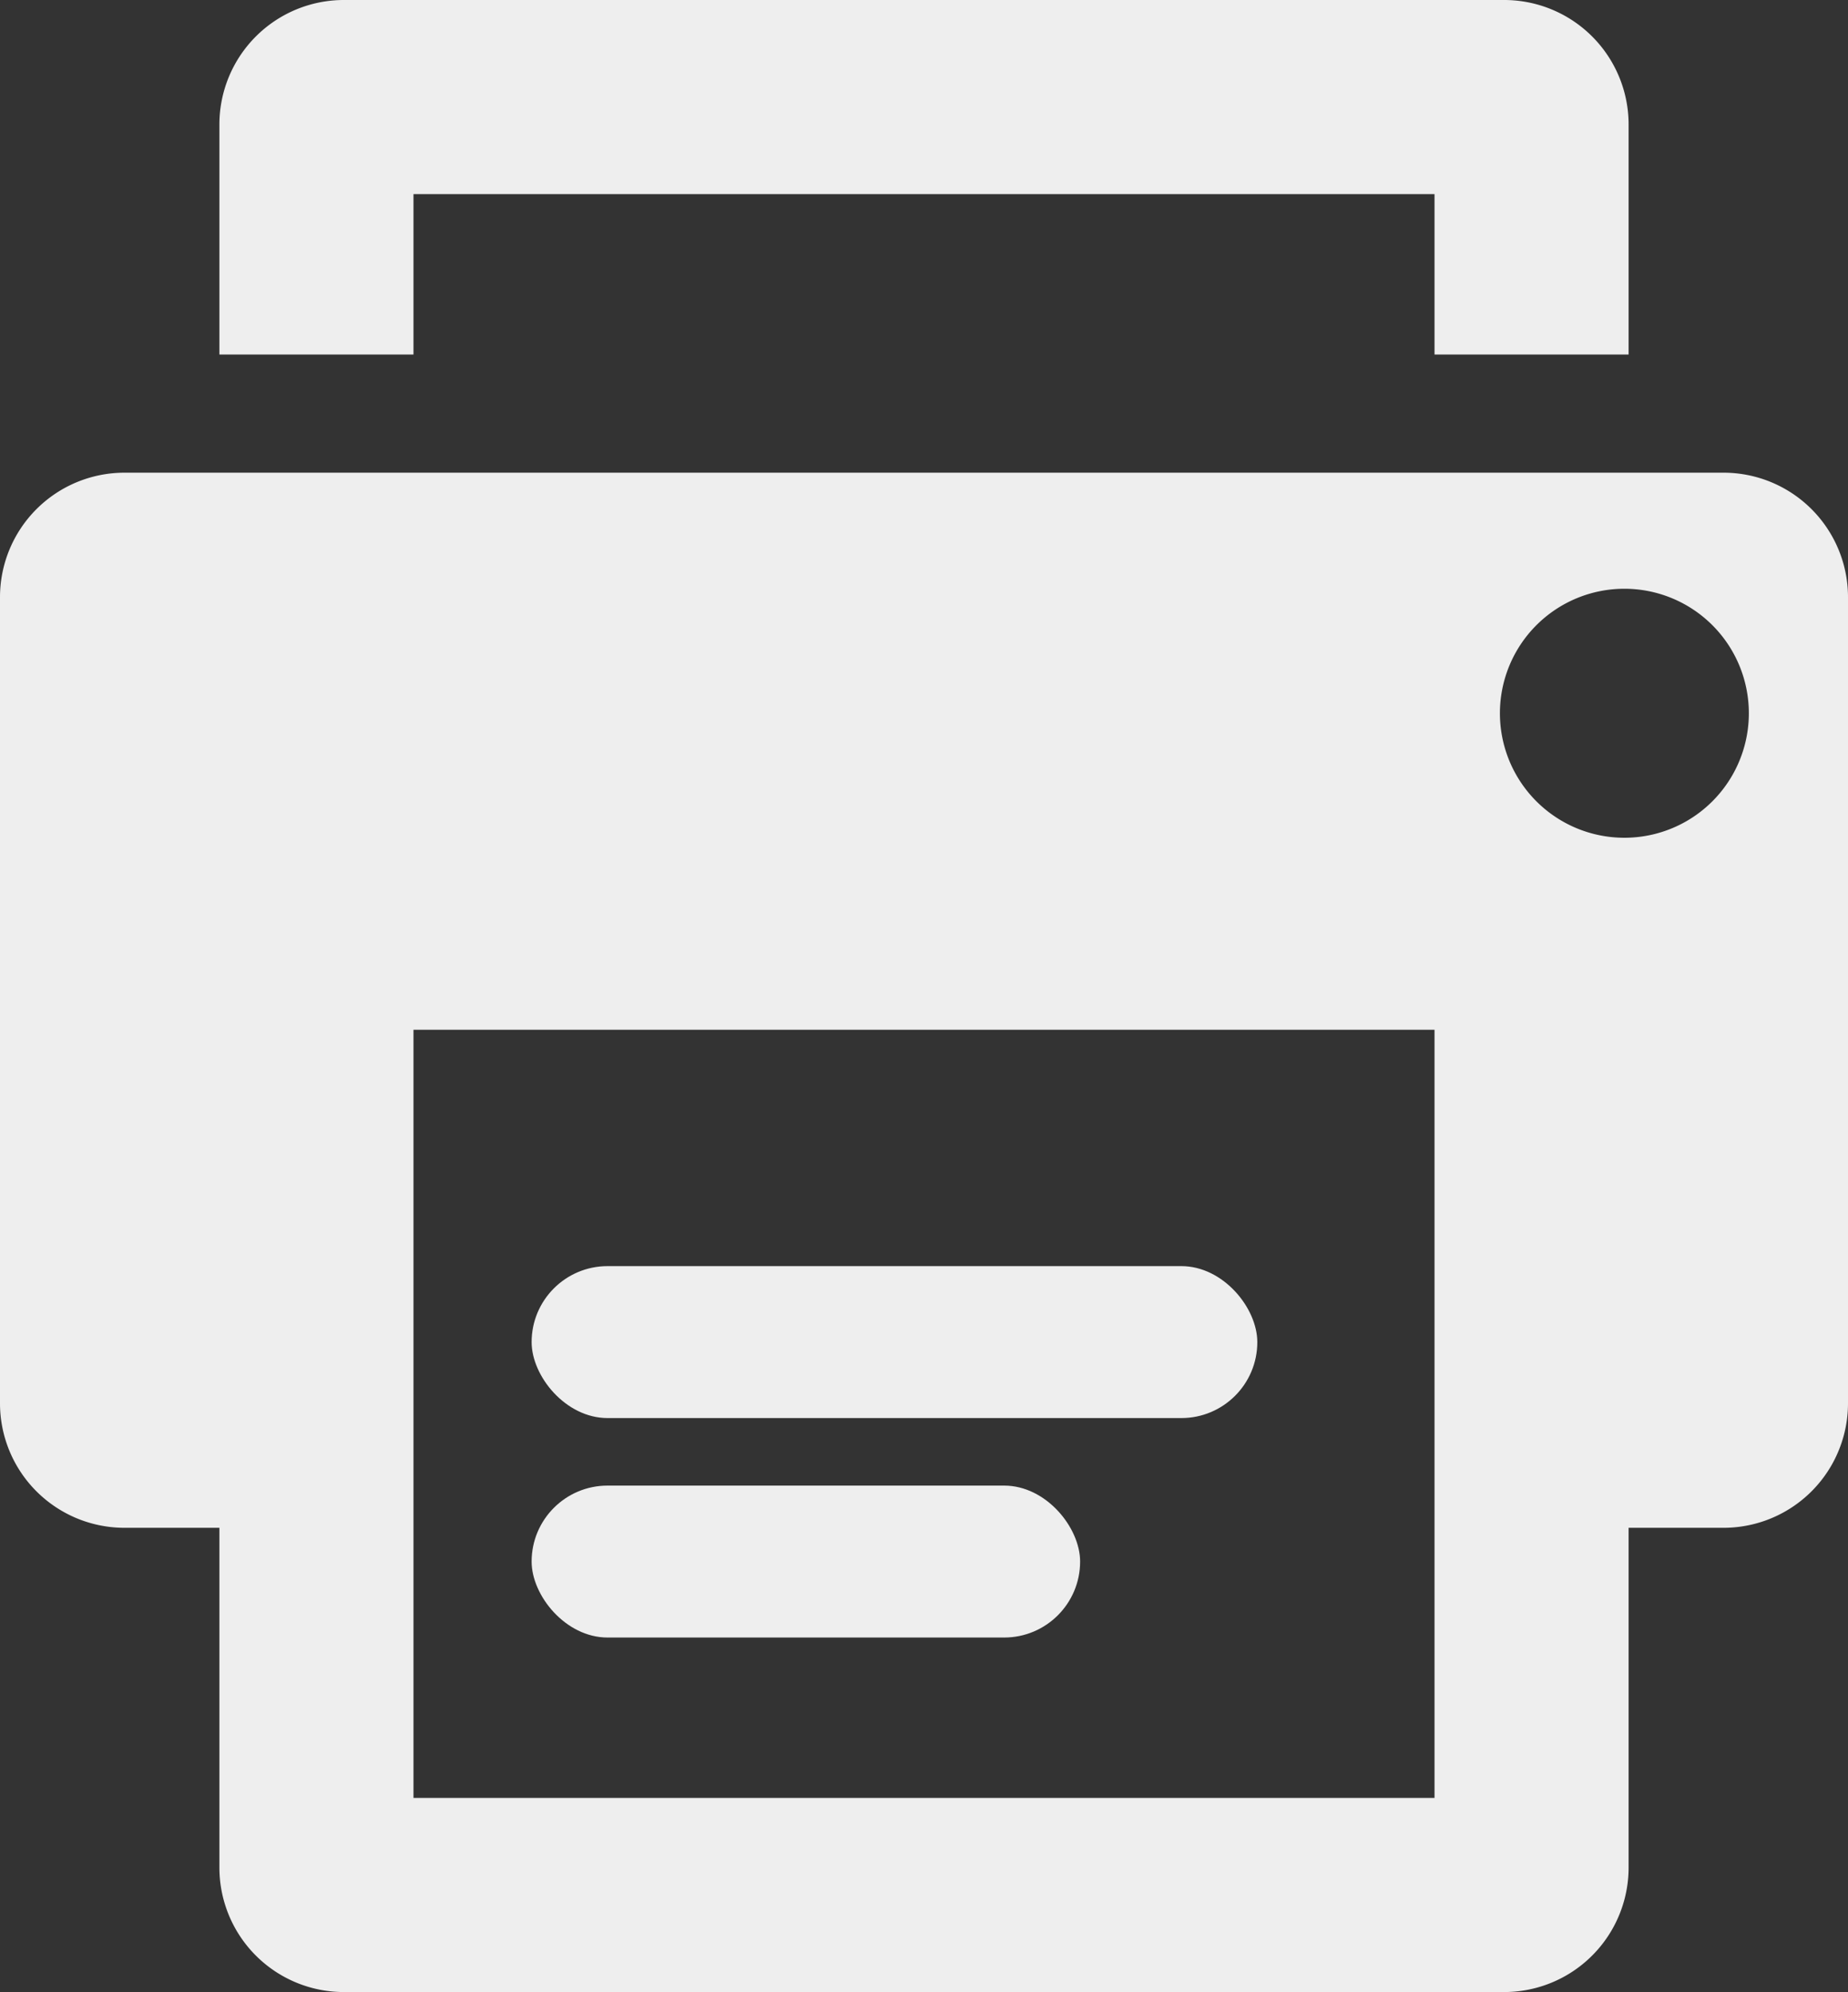<svg xmlns="http://www.w3.org/2000/svg" viewBox="0 0 219 236"><rect x="0" y="0" width="219" height="236" fill="#333333" stroke="none"/><defs><style>.cls-1{fill:#eee;}</style></defs><title>print-icon</title><g id="Layer_2" data-name="Layer 2"><g id="Layer_1-2" data-name="Layer 1"><path class="cls-1" d="M49,23H170V42h23V14.75A14.75,14.75,0,0,0,178.25,0H40.75A14.75,14.75,0,0,0,26,14.75V42H49Z"/><rect class="cls-1" x="63" y="150" width="86" height="18" rx="9" ry="9"/><rect class="cls-1" x="63" y="176" width="65" height="18" rx="9" ry="9"/><path class="cls-1" d="M204.25,56H14.75A14.75,14.75,0,0,0,0,70.75v95.5A14.75,14.75,0,0,0,14.75,181H26v40.25A14.75,14.75,0,0,0,40.75,236h137.5A14.75,14.75,0,0,0,193,221.25V181h11.25A14.75,14.75,0,0,0,219,166.25V70.75A14.75,14.75,0,0,0,204.25,56ZM170,213H49V122H170ZM192.5,99.25A14.75,14.75,0,1,1,207.25,84.5,14.75,14.75,0,0,1,192.5,99.25Z"/></g></g></svg>